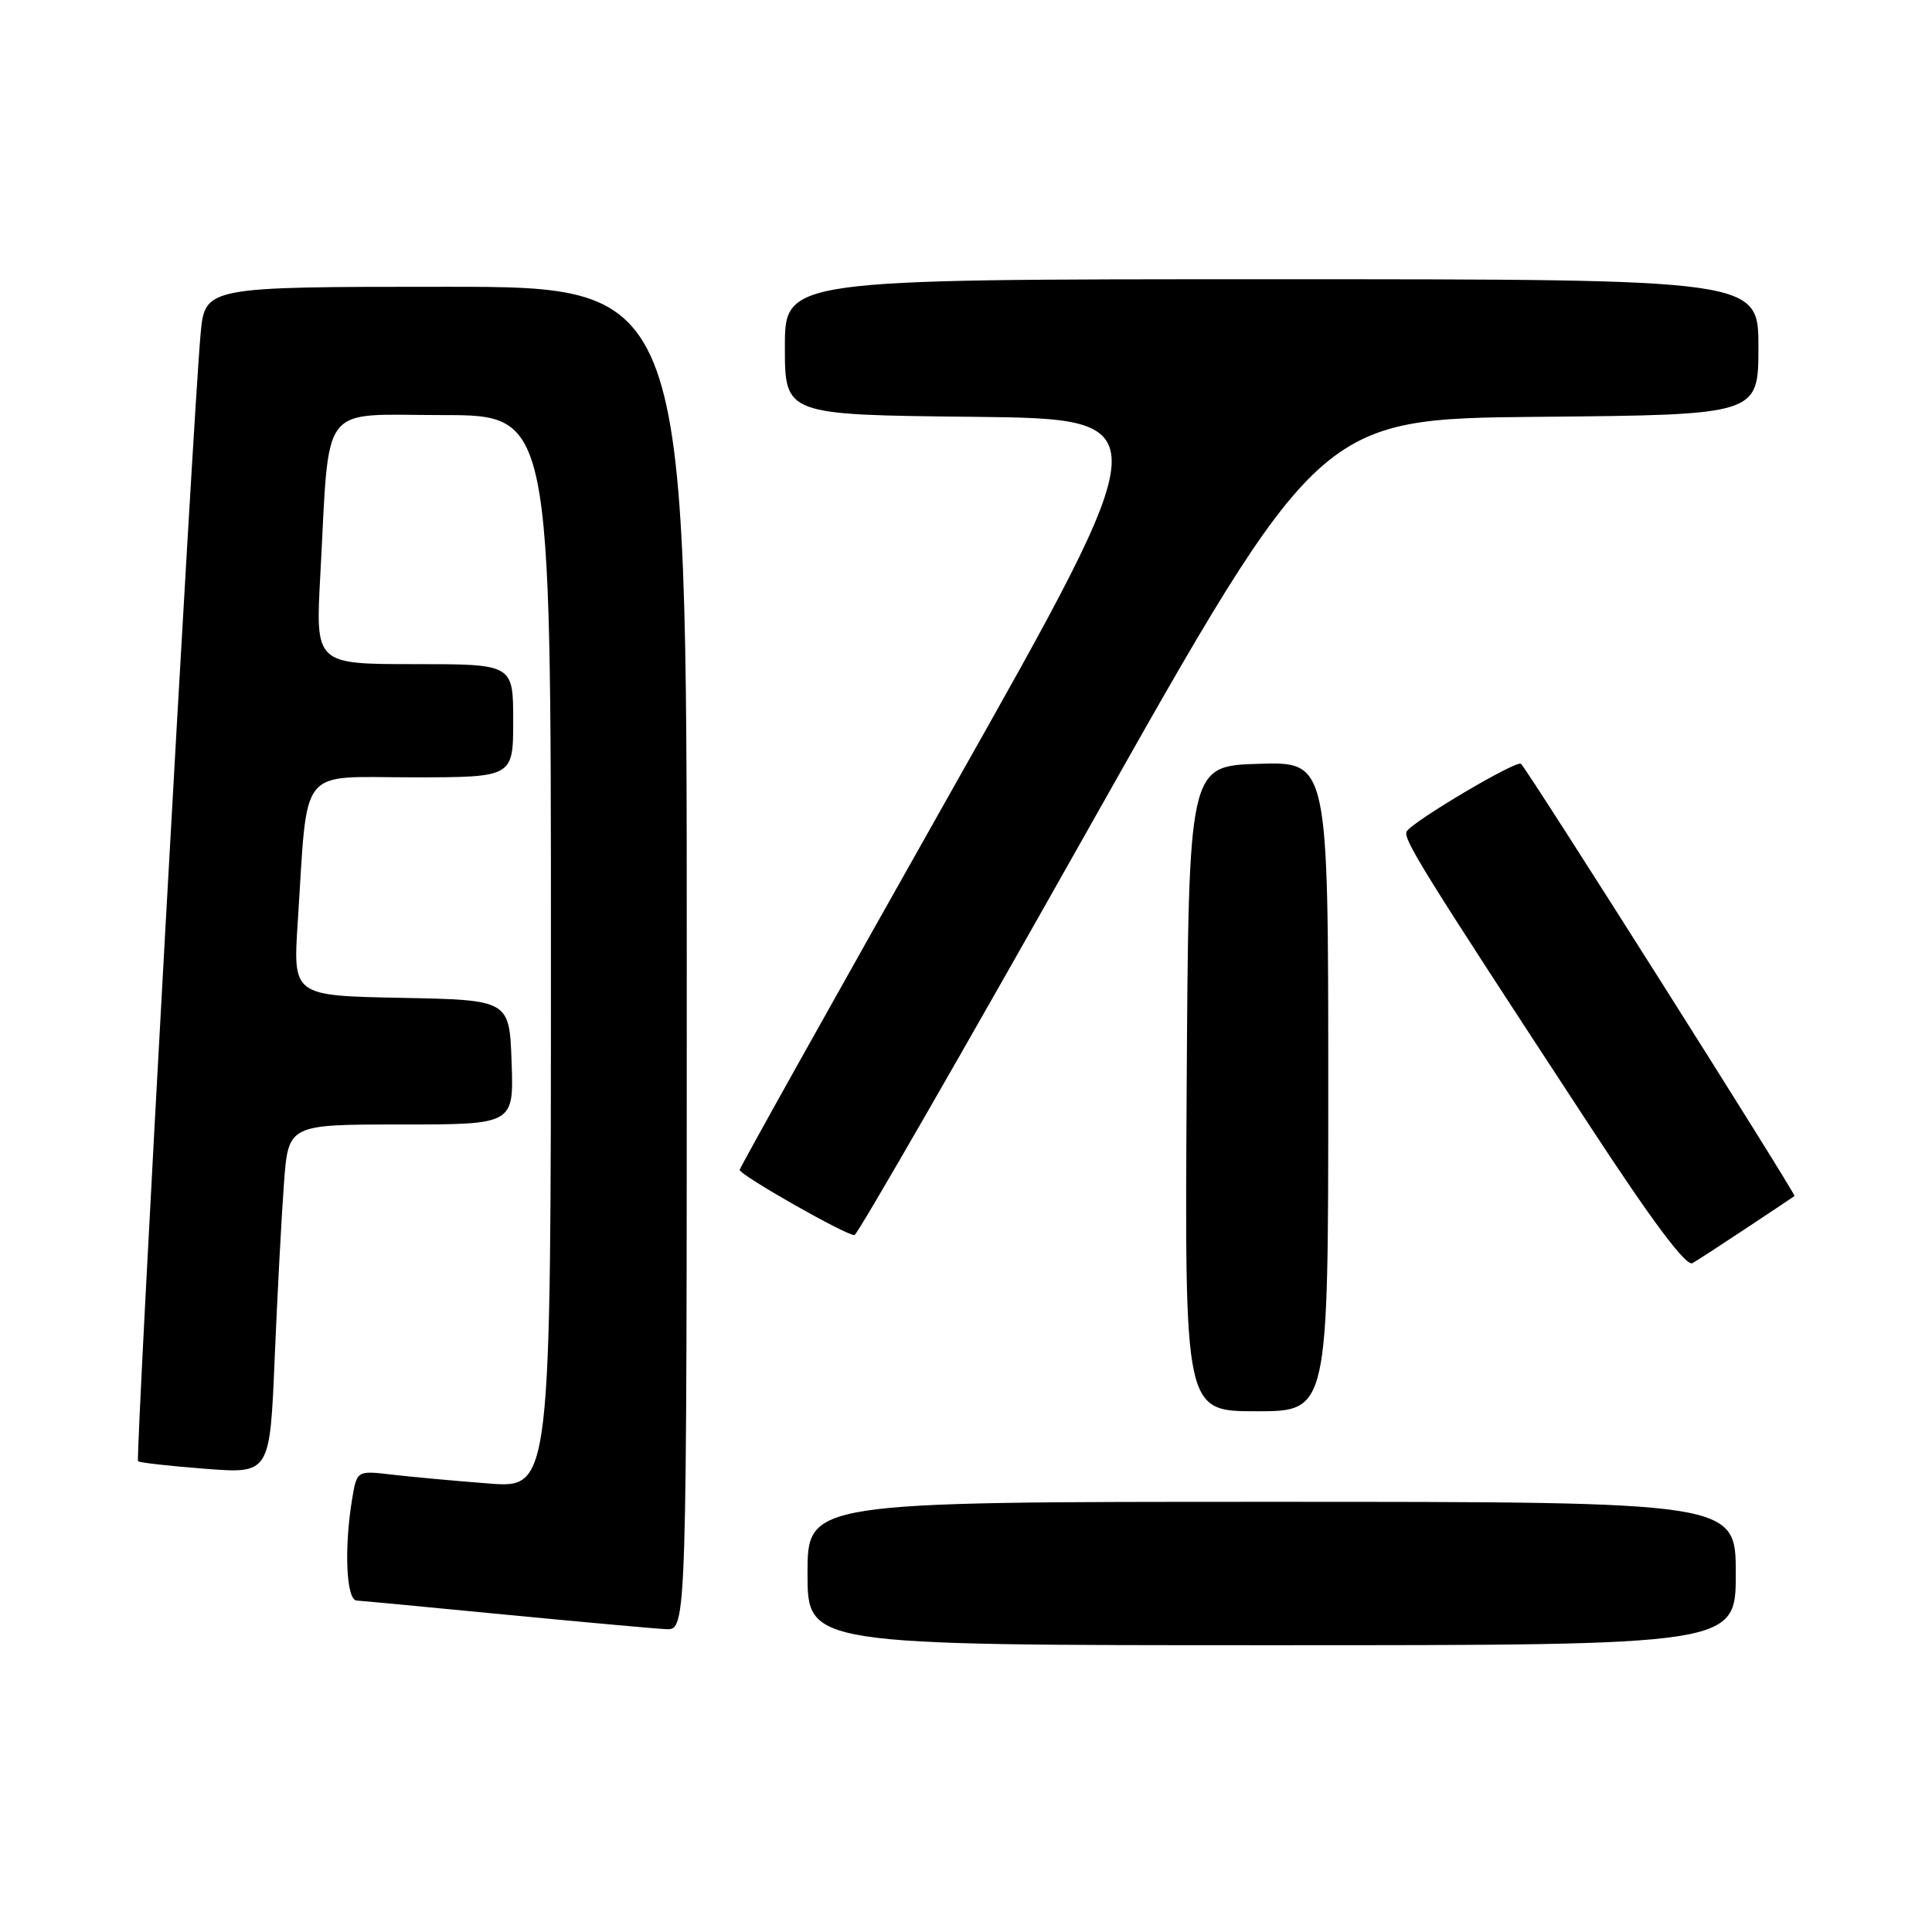 <?xml version="1.0" encoding="UTF-8" standalone="no"?>
<!DOCTYPE svg PUBLIC "-//W3C//DTD SVG 1.1//EN" "http://www.w3.org/Graphics/SVG/1.1/DTD/svg11.dtd" >
<svg xmlns="http://www.w3.org/2000/svg" xmlns:xlink="http://www.w3.org/1999/xlink" version="1.1" viewBox="0 0 256 256">
 <g >
 <path fill="currentColor"
d=" M 230.00 208.50 C 230.00 199.00 230.00 199.00 168.50 199.00 C 107.00 199.00 107.00 199.00 107.00 208.50 C 107.00 218.00 107.00 218.00 168.50 218.00 C 230.00 218.00 230.00 218.00 230.00 208.50 Z  M 91.00 127.00 C 91.00 38.00 91.00 38.00 59.08 38.00 C 27.16 38.00 27.16 38.00 26.58 44.25 C 25.62 54.52 17.92 193.26 18.29 193.62 C 18.47 193.81 22.48 194.26 27.19 194.62 C 35.76 195.28 35.76 195.28 36.40 179.89 C 36.76 171.42 37.31 161.01 37.63 156.75 C 38.21 149.00 38.21 149.00 53.14 149.00 C 68.08 149.00 68.08 149.00 67.79 140.75 C 67.50 132.50 67.50 132.50 53.16 132.22 C 38.82 131.94 38.82 131.94 39.45 122.22 C 40.82 101.15 39.36 103.00 54.59 103.00 C 68.00 103.00 68.00 103.00 68.00 95.50 C 68.00 88.00 68.00 88.00 54.90 88.00 C 41.80 88.00 41.80 88.00 42.44 76.25 C 43.71 52.91 42.12 55.00 58.59 55.00 C 73.00 55.00 73.00 55.00 73.00 126.10 C 73.00 197.21 73.00 197.21 64.75 196.57 C 60.21 196.22 54.43 195.69 51.89 195.39 C 47.29 194.85 47.29 194.85 46.65 198.68 C 45.58 205.20 45.88 211.99 47.25 212.08 C 47.94 212.12 56.83 212.96 67.00 213.95 C 77.17 214.93 86.74 215.80 88.25 215.87 C 91.00 216.00 91.00 216.00 91.00 127.00 Z  M 176.00 143.96 C 176.00 100.92 176.00 100.92 166.75 101.21 C 157.50 101.50 157.50 101.50 157.24 144.25 C 156.98 187.00 156.98 187.00 166.49 187.00 C 176.00 187.00 176.00 187.00 176.00 143.96 Z  M 231.50 162.67 C 234.80 160.48 237.63 158.60 237.78 158.48 C 238.04 158.29 202.59 102.25 201.54 101.21 C 200.99 100.66 187.25 108.79 186.40 110.16 C 185.83 111.08 188.44 115.28 210.73 149.30 C 219.03 161.98 223.44 167.86 224.27 167.37 C 224.95 166.98 228.20 164.86 231.50 162.67 Z  M 144.40 109.50 C 174.84 55.50 174.84 55.50 203.92 55.23 C 233.00 54.97 233.00 54.97 233.00 45.98 C 233.00 37.00 233.00 37.00 168.50 37.00 C 104.00 37.00 104.00 37.00 104.00 45.98 C 104.00 54.97 104.00 54.97 128.95 55.23 C 153.90 55.50 153.90 55.50 125.96 105.00 C 110.60 132.23 98.02 154.73 98.01 155.01 C 98.00 155.70 112.32 163.83 113.23 163.65 C 113.64 163.57 127.67 139.20 144.40 109.50 Z "/>
</g>
</svg>